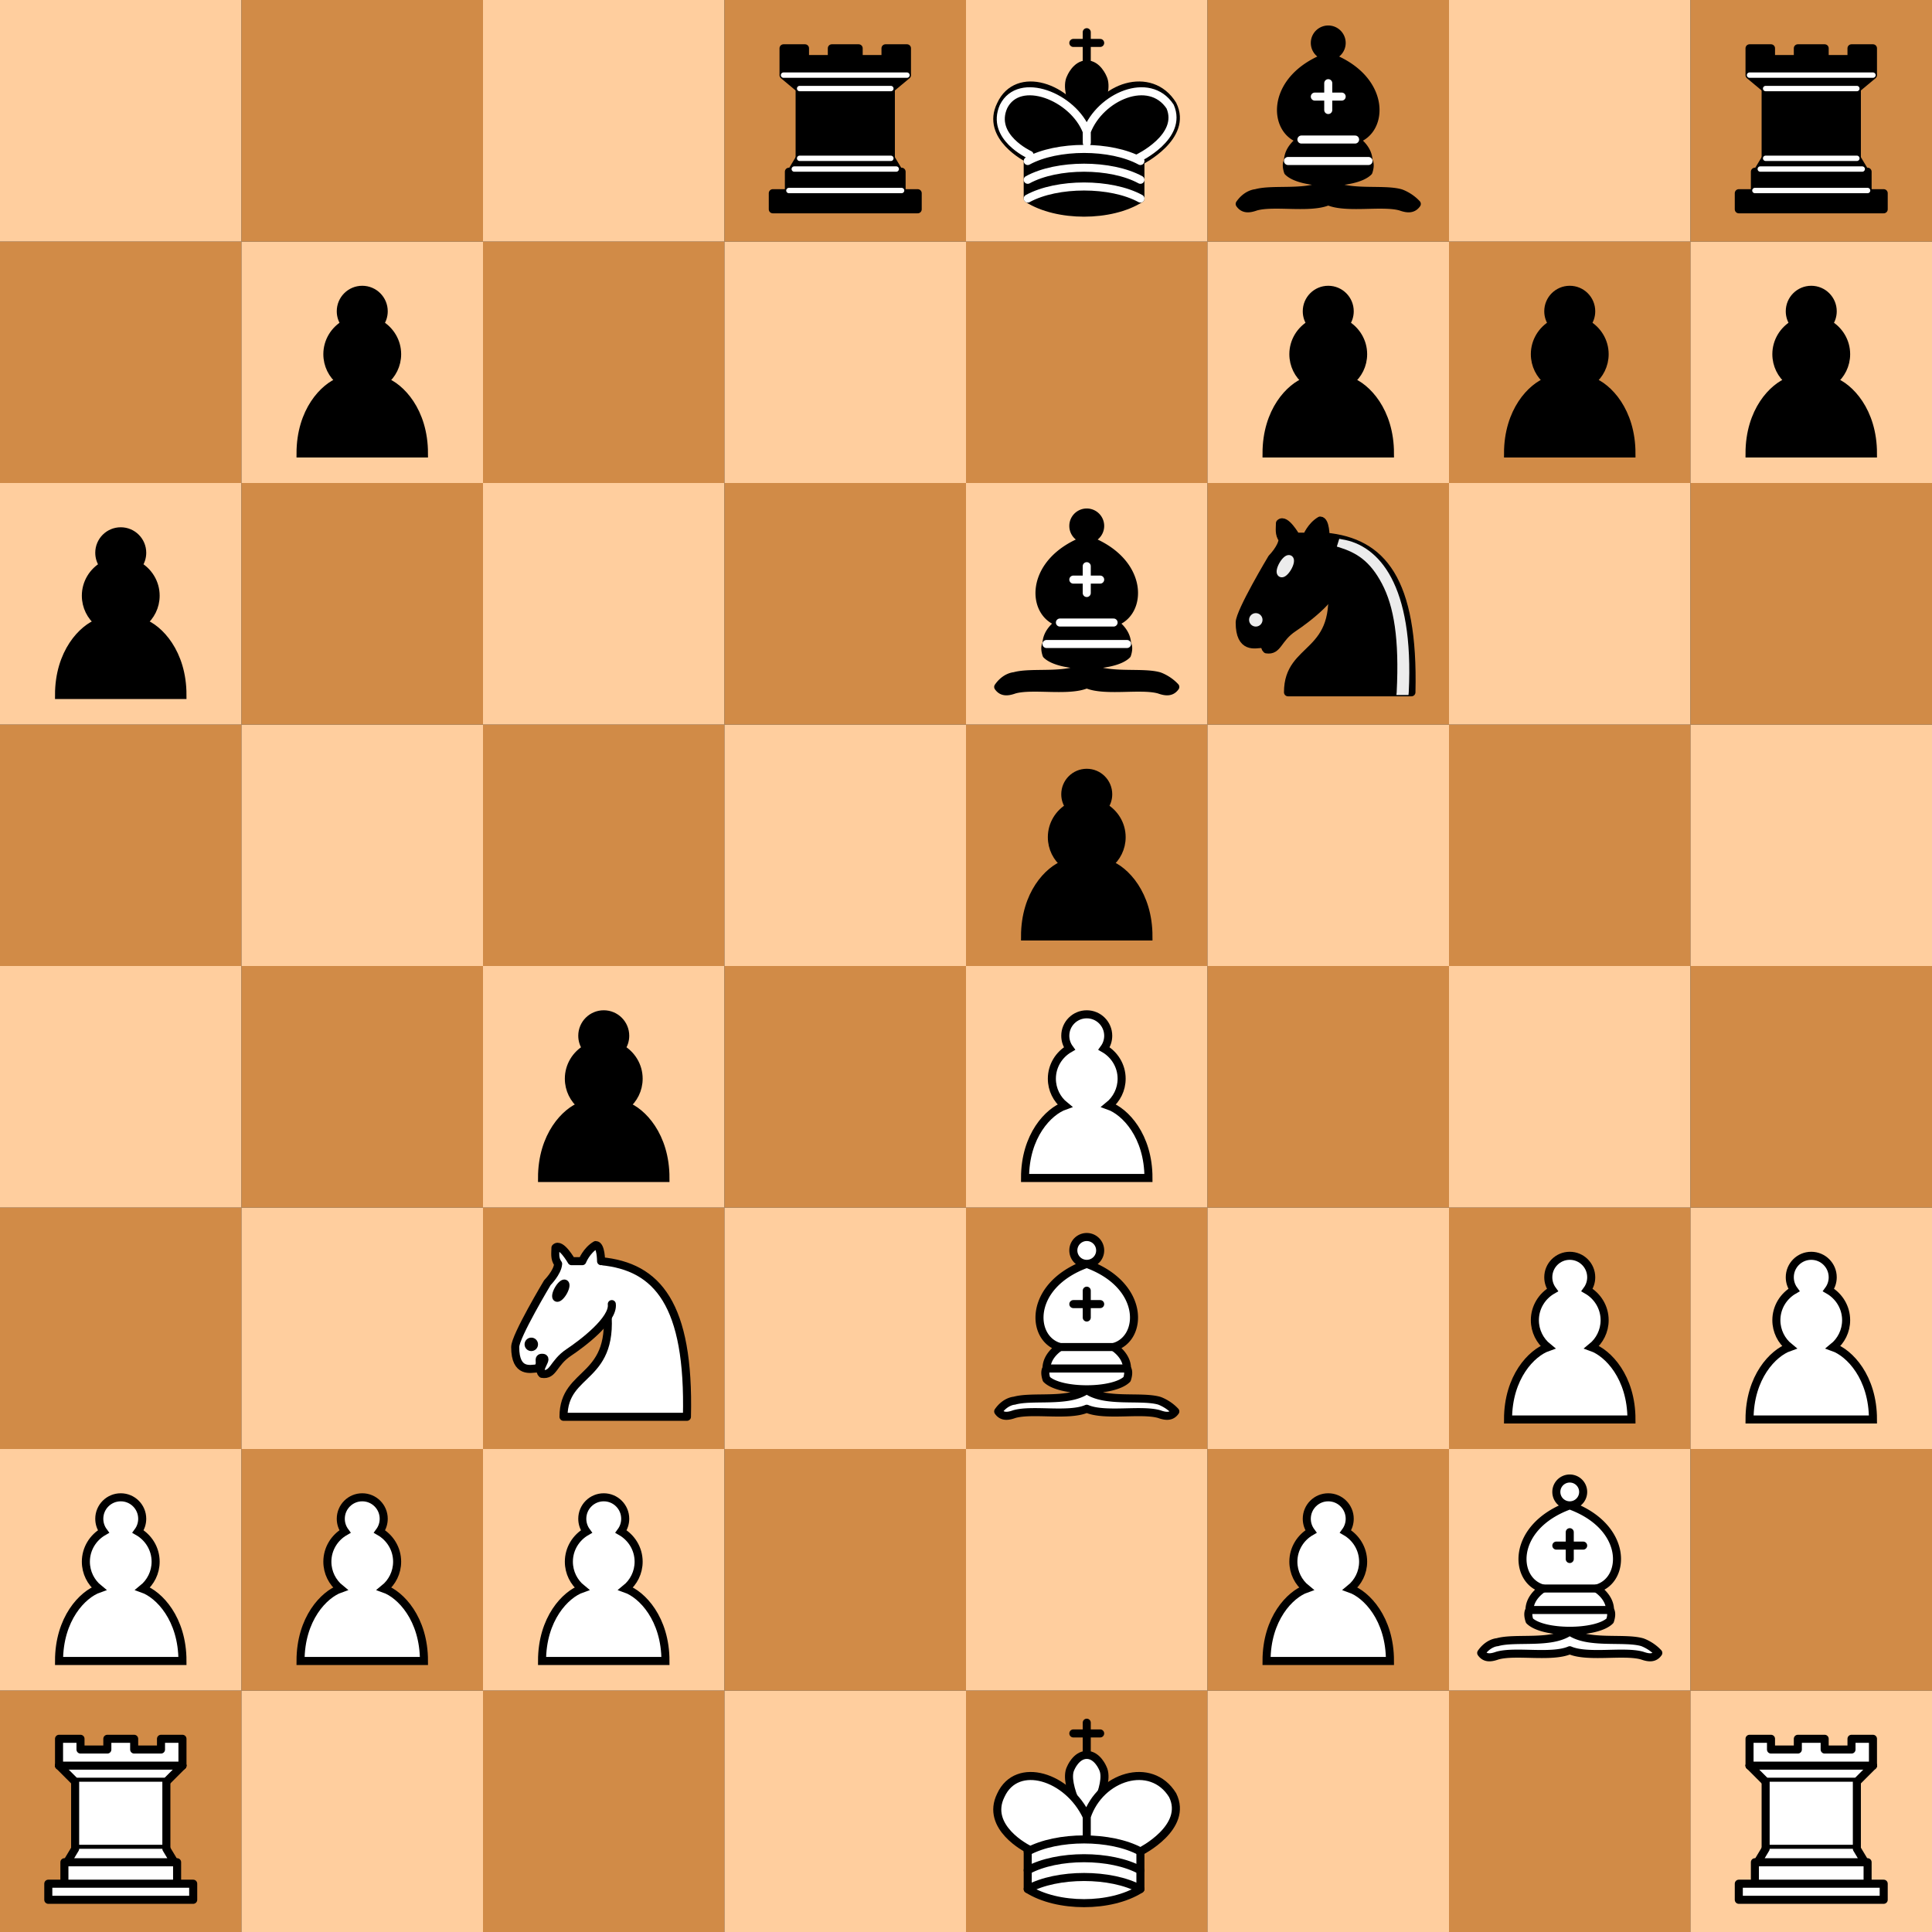<svg xmlns="http://www.w3.org/2000/svg" xmlns:xlink="http://www.w3.org/1999/xlink" viewBox="0 0 360 360"><rect x="0" y="0" width="360" height="360" fill="#333333" stroke="none"/><desc><pre>. . . r k b . r
. p . . . p p p
p . . . b n . .
. . . . p . . .
. . p . P . . .
. . N . B . P P
P P P . . P B .
R . . . K . . R</pre></desc><defs><g id="white-pawn" class="white pawn"><path d="M22.5 9c-2.21 0-4 1.79-4 4 0 .89.29 1.71.78 2.38C17.33 16.5 16 18.59 16 21c0 2.03.94 3.84 2.41 5.03-3 1.06-7.41 5.55-7.41 13.47h23c0-7.92-4.41-12.41-7.41-13.47 1.47-1.19 2.41-3 2.41-5.03 0-2.41-1.33-4.5-3.28-5.62.49-.67.78-1.49.78-2.38 0-2.21-1.79-4-4-4z" fill="#fff" stroke="#000" stroke-width="1.5" stroke-linecap="round" /></g><g id="white-knight" class="white knight" fill="none" fill-rule="evenodd" stroke="#000" stroke-width="1.5" stroke-linecap="round" stroke-linejoin="round"><path d="M 22,10 C 32.5,11 38.5,18 38,39 L 15,39 C 15,30 25,32.5 23,18" style="fill:#ffffff; stroke:#000000;" /><path d="M 24,18 C 24.38,20.91 18.45,25.37 16,27 C 13,29 13.18,31.34 11,31 C 9.958,30.06 12.41,27.96 11,28 C 10,28 11.19,29.23 10,30 C 9,30 5.997,31 6,26 C 6,24 12,14 12,14 C 12,14 13.89,12.1 14,10.5 C 13.27,9.506 13.5,8.5 13.5,7.5 C 14.5,6.5 16.5,10 16.5,10 L 18.5,10 C 18.5,10 19.28,8.008 21,7 C 22,7 22,10 22,10" style="fill:#ffffff; stroke:#000000;" /><path d="M 9.5 25.5 A 0.5 0.5 0 1 1 8.5,25.5 A 0.5 0.5 0 1 1 9.5 25.5 z" style="fill:#000000; stroke:#000000;" /><path d="M 15 15.5 A 0.5 1.5 0 1 1 14,15.5 A 0.5 1.5 0 1 1 15 15.5 z" transform="matrix(0.866,0.5,-0.5,0.866,9.693,-5.173)" style="fill:#000000; stroke:#000000;" /></g><g id="white-bishop" class="white bishop" fill="none" fill-rule="evenodd" stroke="#000" stroke-width="1.5" stroke-linecap="round" stroke-linejoin="round"><g fill="#fff" stroke-linecap="butt"><path d="M9 36c3.39-.97 10.11.43 13.5-2 3.39 2.43 10.11 1.03 13.5 2 0 0 1.65.54 3 2-.68.97-1.65.99-3 .5-3.39-.97-10.11.46-13.5-1-3.39 1.46-10.11.03-13.5 1-1.354.49-2.323.47-3-.5 1.354-1.94 3-2 3-2zM15 32c2.5 2.5 12.5 2.5 15 0 .5-1.5 0-2 0-2 0-2.5-2.5-4-2.5-4 5.5-1.5 6-11.5-5-15.5-11 4-10.5 14-5 15.5 0 0-2.5 1.5-2.5 4 0 0-.5.5 0 2zM25 8a2.5 2.5 0 1 1-5 0 2.5 2.5 0 1 1 5 0z" /></g><path d="M17.5 26h10M15 30h15m-7.5-14.5v5M20 18h5" stroke-linejoin="miter" /></g><g id="white-rook" class="white rook" fill="#fff" fill-rule="evenodd" stroke="#000" stroke-width="1.5" stroke-linecap="round" stroke-linejoin="round"><path d="M9 39h27v-3H9v3zM12 36v-4h21v4H12zM11 14V9h4v2h5V9h5v2h5V9h4v5" stroke-linecap="butt" /><path d="M34 14l-3 3H14l-3-3" /><path d="M31 17v12.5H14V17" stroke-linecap="butt" stroke-linejoin="miter" /><path d="M31 29.5l1.5 2.5h-20l1.5-2.5" /><path d="M11 14h23" fill="none" stroke-linejoin="miter" /></g><g id="white-king" class="white king" fill="none" fill-rule="evenodd" stroke="#000" stroke-width="1.5" stroke-linecap="round" stroke-linejoin="round"><path d="M22.5 11.63V6M20 8h5" stroke-linejoin="miter" /><path d="M22.5 25s4.5-7.5 3-10.5c0 0-1-2.5-3-2.5s-3 2.5-3 2.5c-1.5 3 3 10.5 3 10.5" fill="#fff" stroke-linecap="butt" stroke-linejoin="miter" /><path d="M11.5 37c5.5 3.5 15.5 3.5 21 0v-7s9-4.5 6-10.5c-4-6.5-13.5-3.5-16 4V27v-3.5c-3.5-7.5-13-10.5-16-4-3 6 5 10 5 10V37z" fill="#fff" /><path d="M11.5 30c5.5-3 15.5-3 21 0m-21 3.5c5.5-3 15.5-3 21 0m-21 3.5c5.5-3 15.5-3 21 0" /></g><g id="black-pawn" class="black pawn"><path d="M22.5 9c-2.21 0-4 1.79-4 4 0 .89.29 1.71.78 2.38C17.33 16.5 16 18.59 16 21c0 2.03.94 3.84 2.41 5.03-3 1.06-7.41 5.55-7.41 13.47h23c0-7.92-4.41-12.41-7.41-13.47 1.47-1.19 2.41-3 2.41-5.03 0-2.41-1.33-4.5-3.28-5.62.49-.67.78-1.49.78-2.38 0-2.21-1.79-4-4-4z" fill="#000" stroke="#000" stroke-width="1.5" stroke-linecap="round" /></g><g id="black-knight" class="black knight" fill="none" fill-rule="evenodd" stroke="#000" stroke-width="1.5" stroke-linecap="round" stroke-linejoin="round"><path d="M 22,10 C 32.5,11 38.5,18 38,39 L 15,39 C 15,30 25,32.5 23,18" style="fill:#000000; stroke:#000000;" /><path d="M 24,18 C 24.38,20.91 18.45,25.37 16,27 C 13,29 13.18,31.34 11,31 C 9.958,30.06 12.41,27.96 11,28 C 10,28 11.19,29.23 10,30 C 9,30 5.997,31 6,26 C 6,24 12,14 12,14 C 12,14 13.89,12.1 14,10.5 C 13.27,9.506 13.5,8.5 13.5,7.5 C 14.5,6.5 16.5,10 16.5,10 L 18.5,10 C 18.5,10 19.28,8.008 21,7 C 22,7 22,10 22,10" style="fill:#000000; stroke:#000000;" /><path d="M 9.5 25.5 A 0.5 0.5 0 1 1 8.5,25.5 A 0.5 0.5 0 1 1 9.5 25.5 z" style="fill:#ececec; stroke:#ececec;" /><path d="M 15 15.5 A 0.5 1.5 0 1 1 14,15.5 A 0.5 1.5 0 1 1 15 15.5 z" transform="matrix(0.866,0.5,-0.5,0.866,9.693,-5.173)" style="fill:#ececec; stroke:#ececec;" /><path d="M 24.55,10.4 L 24.1,11.85 L 24.6,12 C 27.75,13 30.25,14.49 32.5,18.75 C 34.75,23.01 35.75,29.06 35.25,39 L 35.2,39.5 L 37.45,39.5 L 37.5,39 C 38,28.94 36.62,22.15 34.25,17.66 C 31.88,13.17 28.46,11.02 25.06,10.5 L 24.55,10.4 z " style="fill:#ececec; stroke:none;" /></g><g id="black-bishop" class="black bishop" fill="none" fill-rule="evenodd" stroke="#000" stroke-width="1.5" stroke-linecap="round" stroke-linejoin="round"><path d="M9 36c3.39-.97 10.11.43 13.5-2 3.39 2.43 10.11 1.03 13.5 2 0 0 1.65.54 3 2-.68.97-1.65.99-3 .5-3.39-.97-10.11.46-13.5-1-3.39 1.46-10.11.03-13.5 1-1.354.49-2.323.47-3-.5 1.354-1.94 3-2 3-2zm6-4c2.5 2.5 12.5 2.5 15 0 .5-1.5 0-2 0-2 0-2.5-2.5-4-2.5-4 5.5-1.5 6-11.5-5-15.5-11 4-10.5 14-5 15.5 0 0-2.5 1.5-2.5 4 0 0-.5.5 0 2zM25 8a2.5 2.5 0 1 1-5 0 2.5 2.5 0 1 1 5 0z" fill="#000" stroke-linecap="butt" /><path d="M17.5 26h10M15 30h15m-7.5-14.5v5M20 18h5" stroke="#fff" stroke-linejoin="miter" /></g><g id="black-rook" class="black rook" fill="#000" fill-rule="evenodd" stroke="#000" stroke-width="1.5" stroke-linecap="round" stroke-linejoin="round"><path d="M9 39h27v-3H9v3zM12.5 32l1.5-2.5h17l1.5 2.5h-20zM12 36v-4h21v4H12z" stroke-linecap="butt" /><path d="M14 29.5v-13h17v13H14z" stroke-linecap="butt" stroke-linejoin="miter" /><path d="M14 16.5L11 14h23l-3 2.5H14zM11 14V9h4v2h5V9h5v2h5V9h4v5H11z" stroke-linecap="butt" /><path d="M12 35.5h21M13 31.5h19M14 29.5h17M14 16.5h17M11 14h23" fill="none" stroke="#fff" stroke-width="1" stroke-linejoin="miter" /></g><g id="black-king" class="black king" fill="none" fill-rule="evenodd" stroke="#000" stroke-width="1.5" stroke-linecap="round" stroke-linejoin="round"><path d="M22.5 11.63V6" stroke-linejoin="miter" /><path d="M22.5 25s4.5-7.5 3-10.5c0 0-1-2.5-3-2.5s-3 2.5-3 2.5c-1.5 3 3 10.5 3 10.5" fill="#000" stroke-linecap="butt" stroke-linejoin="miter" /><path d="M11.5 37c5.5 3.5 15.5 3.5 21 0v-7s9-4.5 6-10.5c-4-6.5-13.5-3.5-16 4V27v-3.5c-3.5-7.5-13-10.5-16-4-3 6 5 10 5 10V37z" fill="#000" /><path d="M20 8h5" stroke-linejoin="miter" /><path d="M32 29.5s8.5-4 6.03-9.65C34.15 14 25 18 22.5 24.5l.01 2.1-.01-2.1C20 18 9.906 14 6.997 19.85c-2.497 5.65 4.853 9 4.853 9M11.5 30c5.5-3 15.5-3 21 0m-21 3.5c5.5-3 15.5-3 21 0m-21 3.5c5.5-3 15.5-3 21 0" stroke="#fff" /></g></defs><rect x="0" y="315" width="45" height="45" class="square dark a1" stroke="none" fill="#d18b47" /><rect x="45" y="315" width="45" height="45" class="square light b1" stroke="none" fill="#ffce9e" /><rect x="90" y="315" width="45" height="45" class="square dark c1" stroke="none" fill="#d18b47" /><rect x="135" y="315" width="45" height="45" class="square light d1" stroke="none" fill="#ffce9e" /><rect x="180" y="315" width="45" height="45" class="square dark e1" stroke="none" fill="#d18b47" /><rect x="225" y="315" width="45" height="45" class="square light f1" stroke="none" fill="#ffce9e" /><rect x="270" y="315" width="45" height="45" class="square dark g1" stroke="none" fill="#d18b47" /><rect x="315" y="315" width="45" height="45" class="square light h1" stroke="none" fill="#ffce9e" /><rect x="0" y="270" width="45" height="45" class="square light a2" stroke="none" fill="#ffce9e" /><rect x="45" y="270" width="45" height="45" class="square dark b2" stroke="none" fill="#d18b47" /><rect x="90" y="270" width="45" height="45" class="square light c2" stroke="none" fill="#ffce9e" /><rect x="135" y="270" width="45" height="45" class="square dark d2" stroke="none" fill="#d18b47" /><rect x="180" y="270" width="45" height="45" class="square light e2" stroke="none" fill="#ffce9e" /><rect x="225" y="270" width="45" height="45" class="square dark f2" stroke="none" fill="#d18b47" /><rect x="270" y="270" width="45" height="45" class="square light g2" stroke="none" fill="#ffce9e" /><rect x="315" y="270" width="45" height="45" class="square dark h2" stroke="none" fill="#d18b47" /><rect x="0" y="225" width="45" height="45" class="square dark a3" stroke="none" fill="#d18b47" /><rect x="45" y="225" width="45" height="45" class="square light b3" stroke="none" fill="#ffce9e" /><rect x="90" y="225" width="45" height="45" class="square dark c3" stroke="none" fill="#d18b47" /><rect x="135" y="225" width="45" height="45" class="square light d3" stroke="none" fill="#ffce9e" /><rect x="180" y="225" width="45" height="45" class="square dark e3" stroke="none" fill="#d18b47" /><rect x="225" y="225" width="45" height="45" class="square light f3" stroke="none" fill="#ffce9e" /><rect x="270" y="225" width="45" height="45" class="square dark g3" stroke="none" fill="#d18b47" /><rect x="315" y="225" width="45" height="45" class="square light h3" stroke="none" fill="#ffce9e" /><rect x="0" y="180" width="45" height="45" class="square light a4" stroke="none" fill="#ffce9e" /><rect x="45" y="180" width="45" height="45" class="square dark b4" stroke="none" fill="#d18b47" /><rect x="90" y="180" width="45" height="45" class="square light c4" stroke="none" fill="#ffce9e" /><rect x="135" y="180" width="45" height="45" class="square dark d4" stroke="none" fill="#d18b47" /><rect x="180" y="180" width="45" height="45" class="square light e4" stroke="none" fill="#ffce9e" /><rect x="225" y="180" width="45" height="45" class="square dark f4" stroke="none" fill="#d18b47" /><rect x="270" y="180" width="45" height="45" class="square light g4" stroke="none" fill="#ffce9e" /><rect x="315" y="180" width="45" height="45" class="square dark h4" stroke="none" fill="#d18b47" /><rect x="0" y="135" width="45" height="45" class="square dark a5" stroke="none" fill="#d18b47" /><rect x="45" y="135" width="45" height="45" class="square light b5" stroke="none" fill="#ffce9e" /><rect x="90" y="135" width="45" height="45" class="square dark c5" stroke="none" fill="#d18b47" /><rect x="135" y="135" width="45" height="45" class="square light d5" stroke="none" fill="#ffce9e" /><rect x="180" y="135" width="45" height="45" class="square dark e5" stroke="none" fill="#d18b47" /><rect x="225" y="135" width="45" height="45" class="square light f5" stroke="none" fill="#ffce9e" /><rect x="270" y="135" width="45" height="45" class="square dark g5" stroke="none" fill="#d18b47" /><rect x="315" y="135" width="45" height="45" class="square light h5" stroke="none" fill="#ffce9e" /><rect x="0" y="90" width="45" height="45" class="square light a6" stroke="none" fill="#ffce9e" /><rect x="45" y="90" width="45" height="45" class="square dark b6" stroke="none" fill="#d18b47" /><rect x="90" y="90" width="45" height="45" class="square light c6" stroke="none" fill="#ffce9e" /><rect x="135" y="90" width="45" height="45" class="square dark d6" stroke="none" fill="#d18b47" /><rect x="180" y="90" width="45" height="45" class="square light e6" stroke="none" fill="#ffce9e" /><rect x="225" y="90" width="45" height="45" class="square dark f6" stroke="none" fill="#d18b47" /><rect x="270" y="90" width="45" height="45" class="square light g6" stroke="none" fill="#ffce9e" /><rect x="315" y="90" width="45" height="45" class="square dark h6" stroke="none" fill="#d18b47" /><rect x="0" y="45" width="45" height="45" class="square dark a7" stroke="none" fill="#d18b47" /><rect x="45" y="45" width="45" height="45" class="square light b7" stroke="none" fill="#ffce9e" /><rect x="90" y="45" width="45" height="45" class="square dark c7" stroke="none" fill="#d18b47" /><rect x="135" y="45" width="45" height="45" class="square light d7" stroke="none" fill="#ffce9e" /><rect x="180" y="45" width="45" height="45" class="square dark e7" stroke="none" fill="#d18b47" /><rect x="225" y="45" width="45" height="45" class="square light f7" stroke="none" fill="#ffce9e" /><rect x="270" y="45" width="45" height="45" class="square dark g7" stroke="none" fill="#d18b47" /><rect x="315" y="45" width="45" height="45" class="square light h7" stroke="none" fill="#ffce9e" /><rect x="0" y="0" width="45" height="45" class="square light a8" stroke="none" fill="#ffce9e" /><rect x="45" y="0" width="45" height="45" class="square dark b8" stroke="none" fill="#d18b47" /><rect x="90" y="0" width="45" height="45" class="square light c8" stroke="none" fill="#ffce9e" /><rect x="135" y="0" width="45" height="45" class="square dark d8" stroke="none" fill="#d18b47" /><rect x="180" y="0" width="45" height="45" class="square light e8" stroke="none" fill="#ffce9e" /><rect x="225" y="0" width="45" height="45" class="square dark f8" stroke="none" fill="#d18b47" /><rect x="270" y="0" width="45" height="45" class="square light g8" stroke="none" fill="#ffce9e" /><rect x="315" y="0" width="45" height="45" class="square dark h8" stroke="none" fill="#d18b47" /><use href="#white-rook" xlink:href="#white-rook" transform="translate(0, 315)" /><use href="#white-king" xlink:href="#white-king" transform="translate(180, 315)" /><use href="#white-rook" xlink:href="#white-rook" transform="translate(315, 315)" /><use href="#white-pawn" xlink:href="#white-pawn" transform="translate(0, 270)" /><use href="#white-pawn" xlink:href="#white-pawn" transform="translate(45, 270)" /><use href="#white-pawn" xlink:href="#white-pawn" transform="translate(90, 270)" /><use href="#white-pawn" xlink:href="#white-pawn" transform="translate(225, 270)" /><use href="#white-bishop" xlink:href="#white-bishop" transform="translate(270, 270)" /><use href="#white-knight" xlink:href="#white-knight" transform="translate(90, 225)" /><use href="#white-bishop" xlink:href="#white-bishop" transform="translate(180, 225)" /><use href="#white-pawn" xlink:href="#white-pawn" transform="translate(270, 225)" /><use href="#white-pawn" xlink:href="#white-pawn" transform="translate(315, 225)" /><use href="#black-pawn" xlink:href="#black-pawn" transform="translate(90, 180)" /><use href="#white-pawn" xlink:href="#white-pawn" transform="translate(180, 180)" /><use href="#black-pawn" xlink:href="#black-pawn" transform="translate(180, 135)" /><use href="#black-pawn" xlink:href="#black-pawn" transform="translate(0, 90)" /><use href="#black-bishop" xlink:href="#black-bishop" transform="translate(180, 90)" /><use href="#black-knight" xlink:href="#black-knight" transform="translate(225, 90)" /><use href="#black-pawn" xlink:href="#black-pawn" transform="translate(45, 45)" /><use href="#black-pawn" xlink:href="#black-pawn" transform="translate(225, 45)" /><use href="#black-pawn" xlink:href="#black-pawn" transform="translate(270, 45)" /><use href="#black-pawn" xlink:href="#black-pawn" transform="translate(315, 45)" /><use href="#black-rook" xlink:href="#black-rook" transform="translate(135, 0)" /><use href="#black-king" xlink:href="#black-king" transform="translate(180, 0)" /><use href="#black-bishop" xlink:href="#black-bishop" transform="translate(225, 0)" /><use href="#black-rook" xlink:href="#black-rook" transform="translate(315, 0)" /></svg>